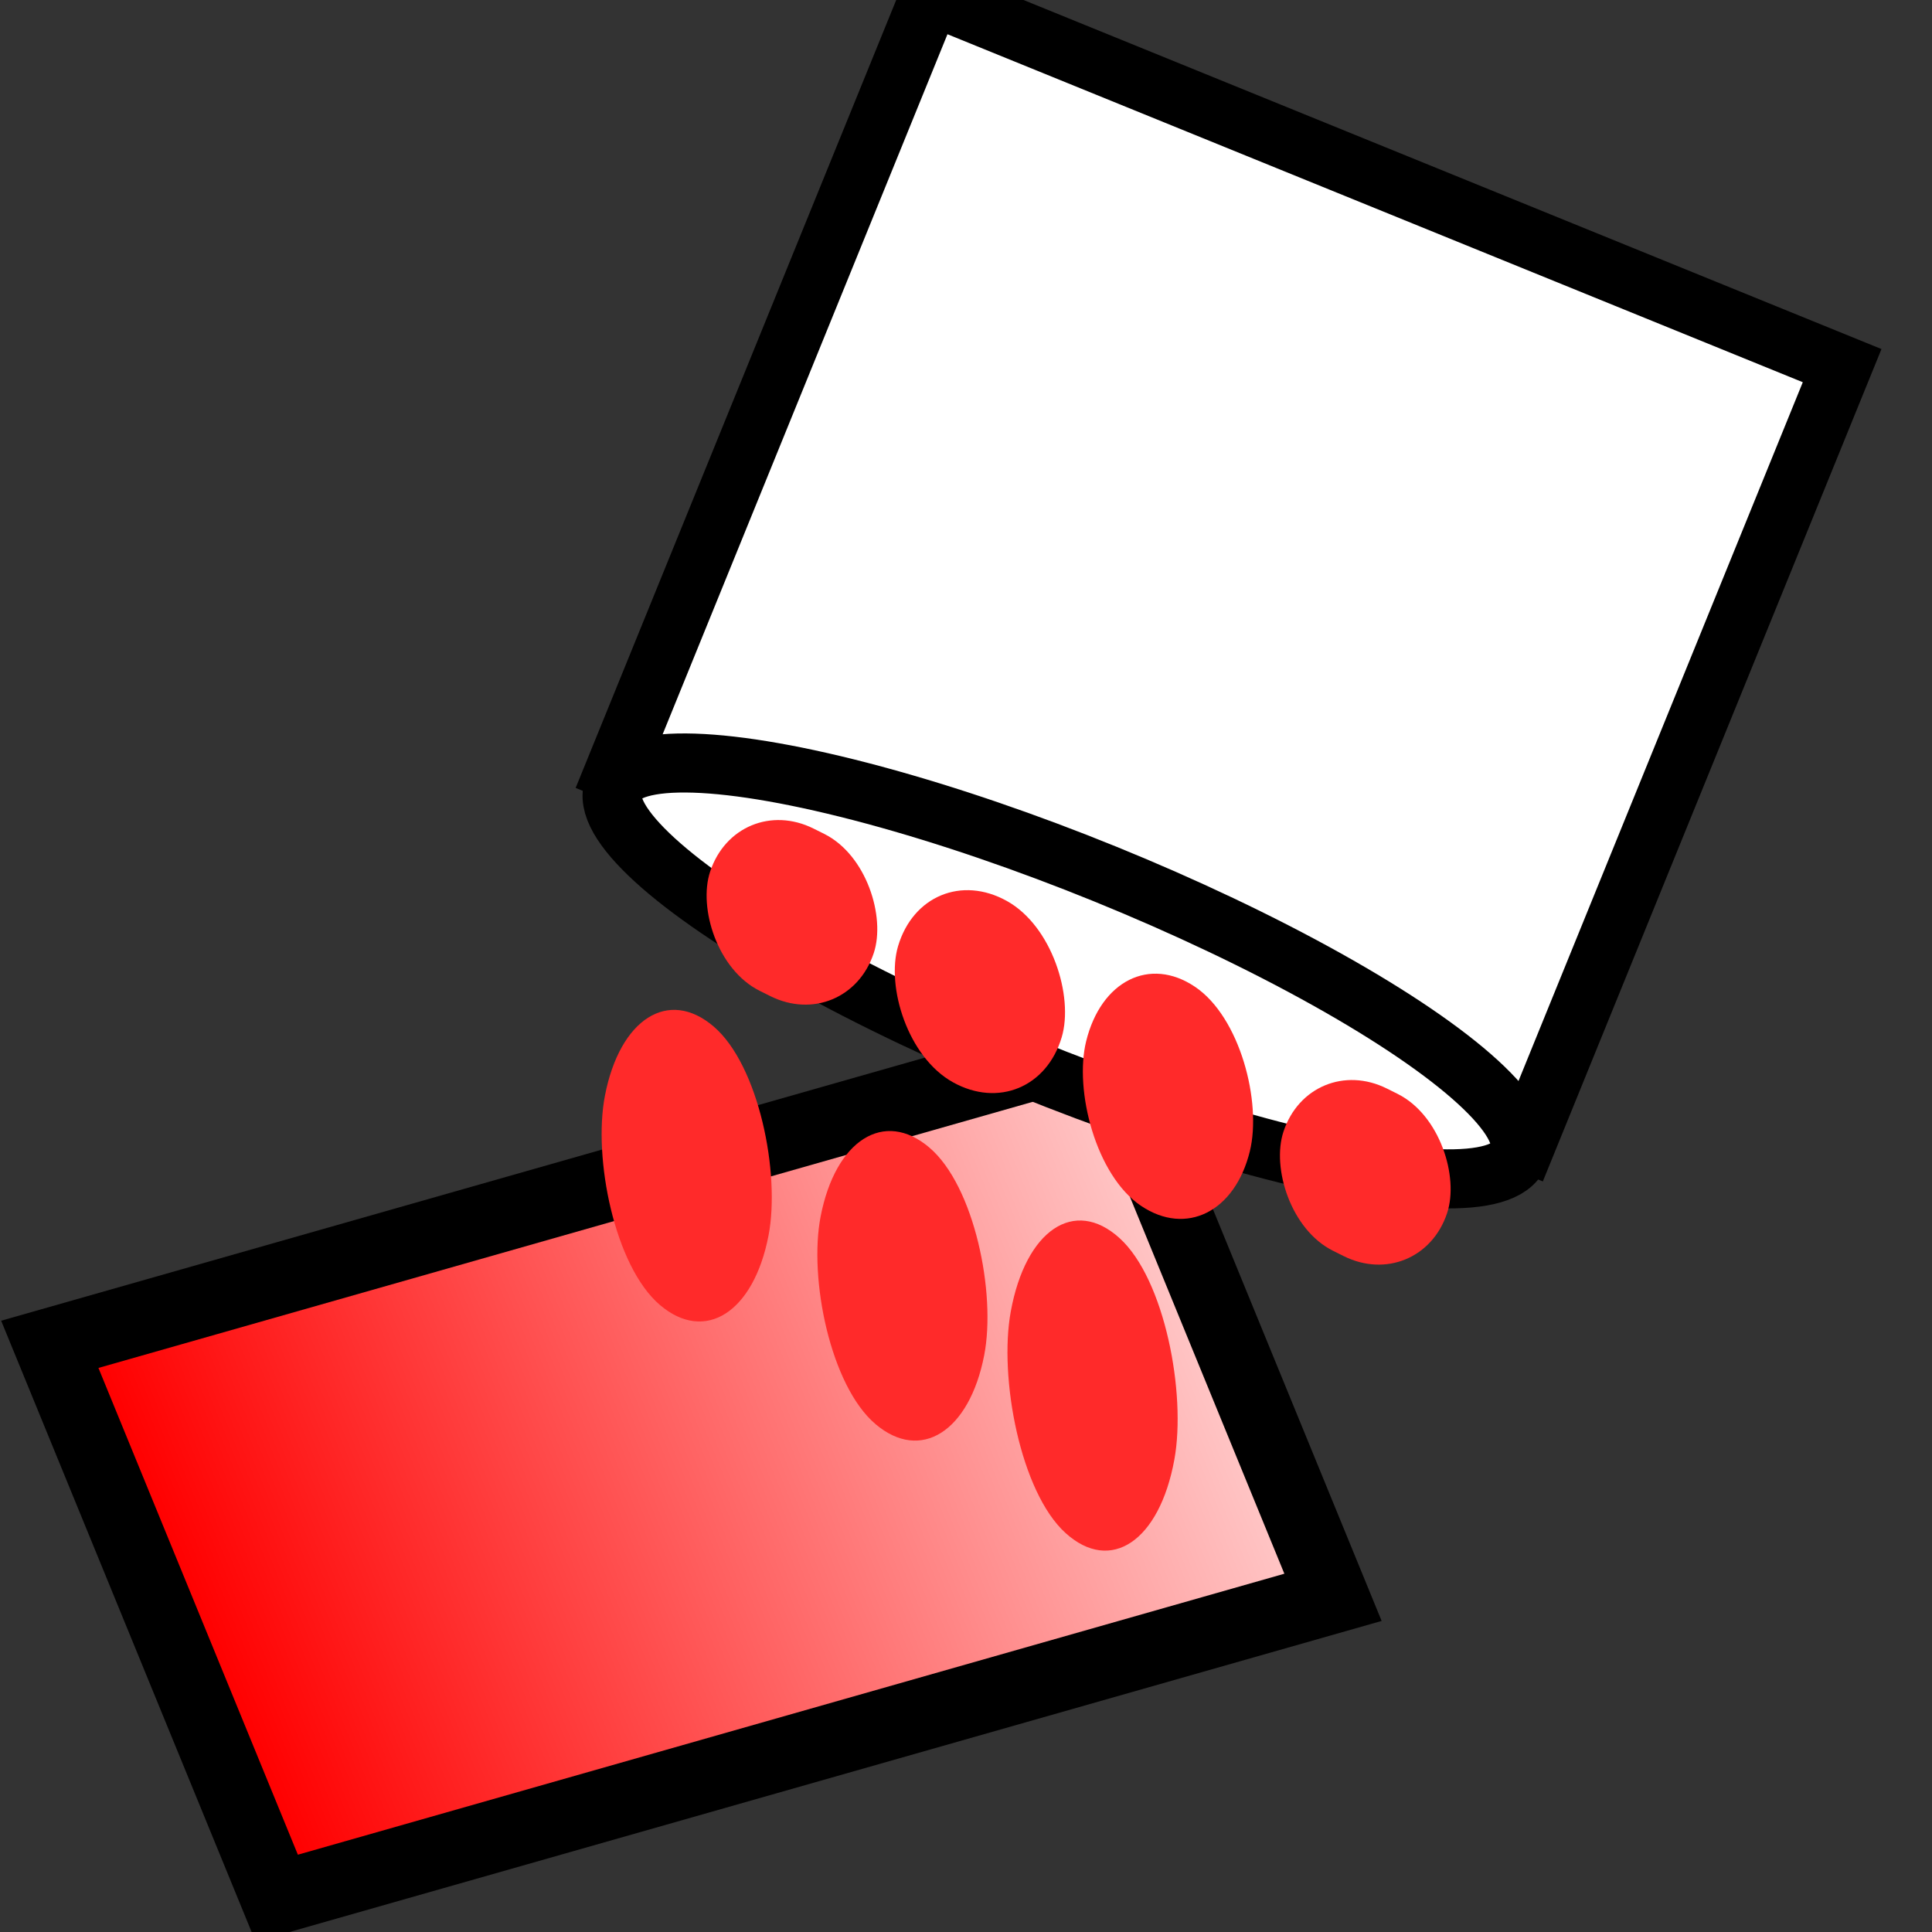 <?xml version="1.0" encoding="UTF-8" standalone="no"?>
<!-- Created with Inkscape (http://www.inkscape.org/) -->

<svg
   xmlns:dc="http://purl.org/dc/elements/1.1/"
   xmlns:cc="http://creativecommons.org/ns#"
   xmlns:rdf="http://www.w3.org/1999/02/22-rdf-syntax-ns#"
   xmlns:svg="http://www.w3.org/2000/svg"
   xmlns="http://www.w3.org/2000/svg"
   xmlns:xlink="http://www.w3.org/1999/xlink"
   xmlns:sodipodi="http://sodipodi.sourceforge.net/DTD/sodipodi-0.dtd"
   xmlns:inkscape="http://www.inkscape.org/namespaces/inkscape"
   width="256"
   height="256"
   viewBox="0 0 67.733 67.733"
   version="1.1"
   id="svg8"
   sodipodi:docname="flood-fill-tool.svg"
   inkscape:version="0.92.4 (5da689c313, 2019-01-14)">
  <rect x="0" y="0" width="67.733" height="67.733" fill="#333333" stroke="none"/>
  <defs
     id="defs2">
    <linearGradient
       inkscape:collect="always"
       id="linearGradient4746">
      <stop
         style="stop-color:#ffffff;stop-opacity:1;"
         offset="0"
         id="stop4742" />
      <stop
         style="stop-color:#ff0000;stop-opacity:1"
         offset="1"
         id="stop4744" />
    </linearGradient>
    <linearGradient
       inkscape:collect="always"
       id="linearGradient36">
      <stop
         style="stop-color:#d40000;stop-opacity:1;"
         offset="0"
         id="stop32" />
      <stop
         style="stop-color:#d40000;stop-opacity:0;"
         offset="1"
         id="stop34" />
    </linearGradient>
    <linearGradient
       inkscape:collect="always"
       xlink:href="#linearGradient36"
       id="linearGradient38"
       x1="147.987"
       y1="176.198"
       x2="-13.132"
       y2="106.497"
       gradientUnits="userSpaceOnUse" />
    <linearGradient
       inkscape:collect="always"
       xlink:href="#linearGradient4746"
       id="linearGradient4748"
       x1="278.759"
       y1="55.546"
       x2="278.709"
       y2="102.683"
       gradientUnits="userSpaceOnUse" />
  </defs>
  <sodipodi:namedview
     id="base"
     pagecolor="#ffffff"
     bordercolor="#666666"
     borderopacity="1.0"
     inkscape:pageopacity="0.0"
     inkscape:pageshadow="2"
     inkscape:zoom="2.8"
     inkscape:cx="178.00664"
     inkscape:cy="120.50274"
     inkscape:document-units="mm"
     inkscape:current-layer="g4716"
     showgrid="false"
     units="px"
     showguides="false"
     inkscape:window-width="1920"
     inkscape:window-height="1017"
     inkscape:window-x="-8"
     inkscape:window-y="-8"
     inkscape:window-maximized="1"
     inkscape:snap-global="false" />
  <g
     inkscape:label="Layer 1"
     inkscape:groupmode="layer"
     id="layer1"
     transform="translate(0,-229.267)">
    <g
       id="g4716">
      <rect
         style="fill:url(#linearGradient4748);fill-opacity:1;stroke:#000000;stroke-width:2.543;stroke-miterlimit:4;stroke-dasharray:none"
         id="rect4736"
         width="20.992"
         height="38.494"
         x="268.062"
         y="65.3"
         transform="matrix(0.379,0.925,-0.962,0.274,0,0)" />
      <rect
         y="199.899"
         x="116.562"
         height="29.388"
         width="34.49"
         id="rect4710"
         style="fill:#ffffff;fill-opacity:1;stroke:#000000;stroke-width:2.117;stroke-miterlimit:4;stroke-dasharray:none"
         transform="rotate(22.139)" />
      <ellipse
         ry="3.661"
         rx="17.126"
         cy="229.806"
         cx="133.854"
         id="path4712"
         style="fill:#ffffff;fill-opacity:1;stroke:#000000;stroke-width:2.071;stroke-miterlimit:4;stroke-dasharray:none"
         transform="rotate(22.139)" />
      <rect
         style="fill:#ff2a2a;fill-opacity:1;stroke:none;stroke-width:0.576;stroke-miterlimit:4;stroke-dasharray:none"
         id="rect4722"
         width="6.409"
         height="5.994"
         x="106.553"
         y="220.713"
         transform="matrix(0.895,0.446,-0.315,0.949,0,0)"
         ry="2.997" />
      <rect
         ry="4.937"
         transform="matrix(0.762,0.647,-0.191,0.982,0,0)"
         y="211.361"
         x="91.973"
         height="9.875"
         width="7.525"
         id="rect4726"
         style="fill:#ff2a2a;fill-opacity:1;stroke:none;stroke-width:0.802;stroke-miterlimit:4;stroke-dasharray:none" />
      <rect
         style="fill:#ff2a2a;fill-opacity:1;stroke:none;stroke-width:0.688;stroke-miterlimit:4;stroke-dasharray:none"
         id="rect4728"
         width="6.914"
         height="7.91"
         x="106.989"
         y="208.272"
         transform="matrix(0.83,0.558,-0.239,0.971,0,0)"
         ry="3.955" />
      <rect
         style="fill:#ff2a2a;fill-opacity:1;stroke:none;stroke-width:0.839;stroke-miterlimit:4;stroke-dasharray:none"
         id="rect4732"
         width="7.739"
         height="10.509"
         x="99.319"
         y="206.741"
         transform="matrix(0.741,0.671,-0.18,0.984,0,0)"
         ry="5.254" />
      <rect
         ry="4.969"
         transform="matrix(0.76,0.65,-0.19,0.982,0,0)"
         y="213.068"
         x="82.414"
         height="9.938"
         width="7.546"
         id="rect4734"
         style="fill:#ff2a2a;fill-opacity:1;stroke:none;stroke-width:0.805;stroke-miterlimit:4;stroke-dasharray:none" />
      <rect
         ry="2.997"
         transform="matrix(0.895,0.446,-0.315,0.949,0,0)"
         y="219.897"
         x="128.725"
         height="5.994"
         width="6.409"
         id="rect4738"
         style="fill:#ff2a2a;fill-opacity:1;stroke:none;stroke-width:0.576;stroke-miterlimit:4;stroke-dasharray:none" />
      <rect
         style="fill:#ff2a2a;fill-opacity:1;stroke:none;stroke-width:0.613;stroke-miterlimit:4;stroke-dasharray:none"
         id="rect4740"
         width="6.565"
         height="6.628"
         x="107.496"
         y="215.866"
         transform="matrix(0.874,0.486,-0.285,0.959,0,0)"
         ry="3.314" />
    </g>
  </g>
</svg>
